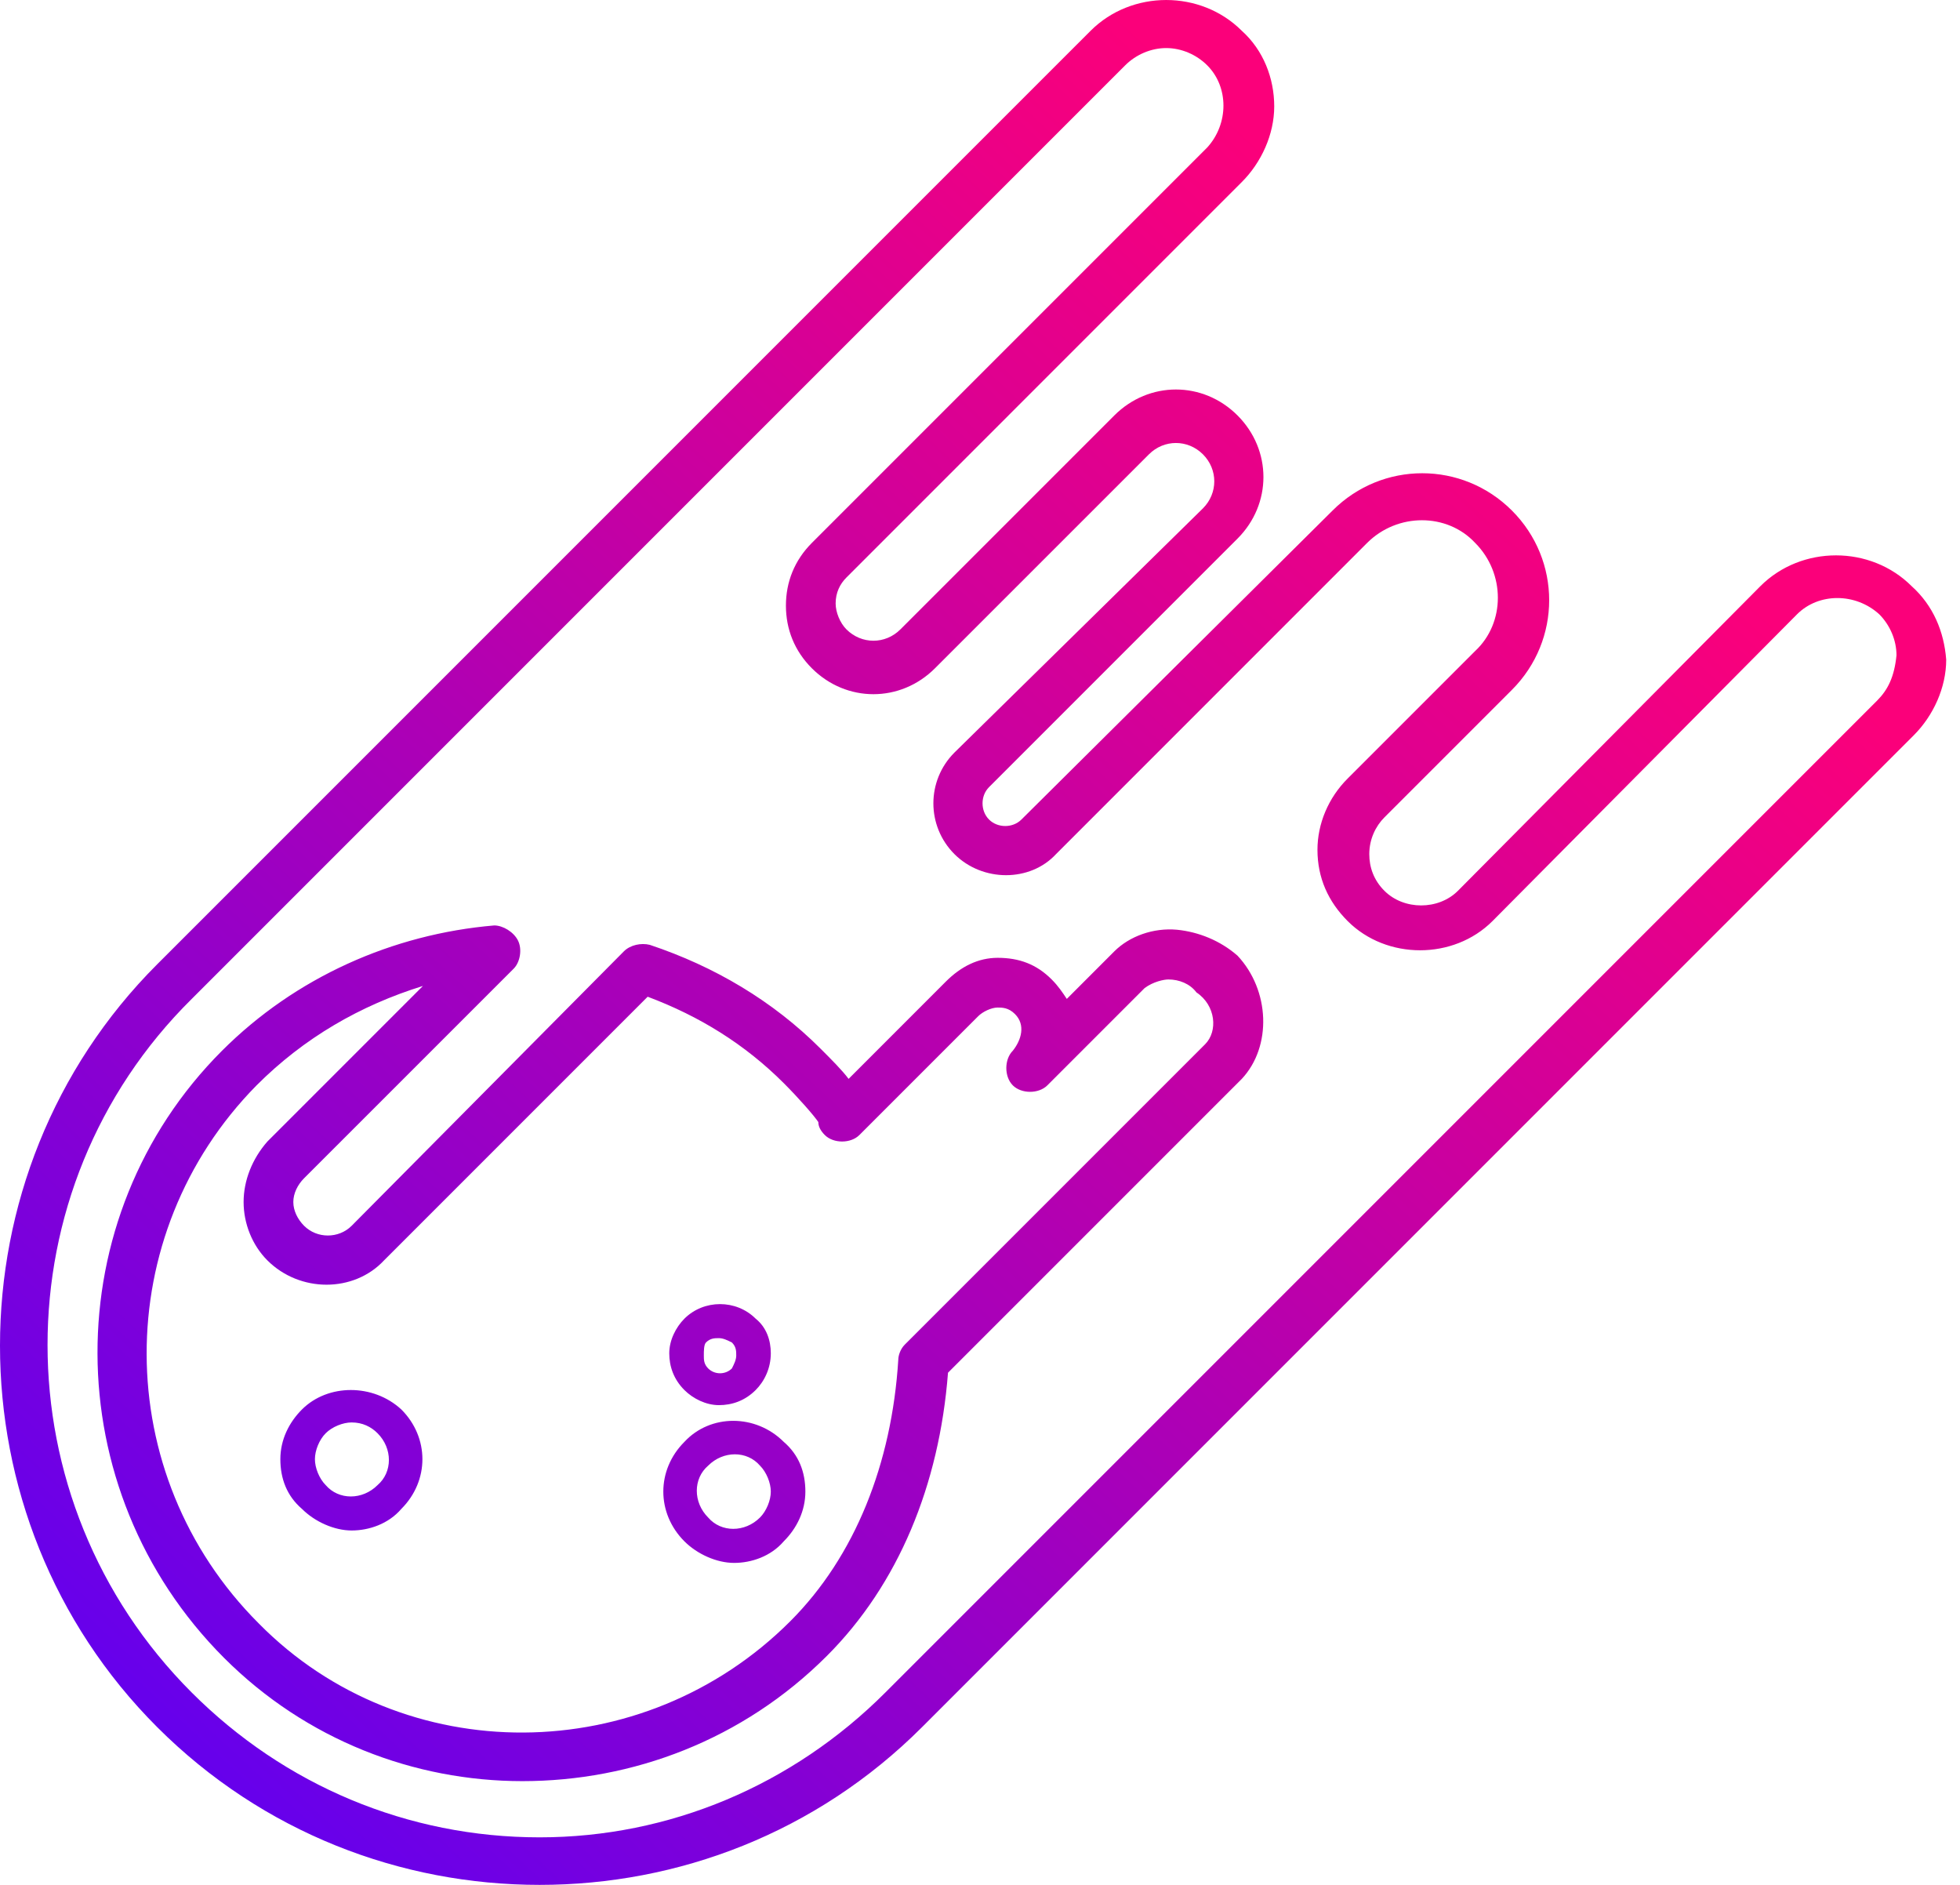 <svg width="52" height="50" viewBox="0 0 52 50" fill="none" xmlns="http://www.w3.org/2000/svg">
<path d="M31.227 24.663C30.596 24.606 29.966 24.835 29.564 25.236L28.303 26.498C28.189 26.326 28.074 26.154 27.902 25.982C27.501 25.58 27.042 25.408 26.469 25.408C25.953 25.408 25.494 25.638 25.093 26.039L22.514 28.619C22.342 28.389 22.055 28.103 21.768 27.816C20.507 26.555 18.96 25.638 17.24 25.064C17.011 25.007 16.724 25.064 16.552 25.236L9.329 32.517C8.985 32.86 8.412 32.86 8.068 32.517C7.896 32.344 7.782 32.115 7.782 31.886C7.782 31.657 7.896 31.427 8.068 31.255L13.629 25.695C13.8 25.523 13.858 25.179 13.743 24.95C13.629 24.721 13.342 24.549 13.113 24.549C10.418 24.778 7.839 25.924 5.89 27.873C1.476 32.287 1.476 39.51 5.947 43.981C8.126 46.159 10.992 47.248 13.858 47.248C16.781 47.248 19.705 46.159 21.94 43.924C23.832 42.032 24.921 39.395 25.151 36.414L32.946 28.619C33.749 27.759 33.692 26.268 32.832 25.351C32.373 24.95 31.8 24.721 31.227 24.663ZM31.972 27.701L24.004 35.669C23.889 35.784 23.832 35.956 23.832 36.071C23.66 38.822 22.686 41.287 20.966 43.007C17.068 46.905 10.705 46.962 6.864 43.064C2.909 39.109 2.909 32.746 6.807 28.791C8.068 27.529 9.559 26.669 11.221 26.154L7.094 30.281C6.692 30.739 6.463 31.313 6.463 31.886C6.463 32.459 6.692 33.032 7.094 33.434C7.954 34.294 9.387 34.294 10.189 33.434L17.183 26.44C18.558 26.956 19.762 27.701 20.794 28.733C21.195 29.134 21.596 29.593 21.711 29.765C21.711 29.88 21.768 29.994 21.883 30.109C22.112 30.338 22.571 30.338 22.8 30.109L25.953 26.956C26.068 26.841 26.297 26.727 26.469 26.727C26.584 26.727 26.756 26.727 26.927 26.899C27.214 27.185 27.099 27.587 26.87 27.873C26.641 28.103 26.641 28.561 26.87 28.791C27.099 29.02 27.558 29.02 27.787 28.791L30.367 26.211C30.596 26.039 30.883 25.982 30.997 25.982C31.284 25.982 31.571 26.096 31.743 26.326C32.258 26.669 32.316 27.357 31.972 27.701ZM50.717 15.549C49.627 14.46 47.793 14.46 46.704 15.549L38.679 23.631C38.163 24.147 37.246 24.147 36.73 23.631C36.443 23.345 36.328 23.001 36.328 22.657C36.328 22.256 36.5 21.912 36.73 21.682L40.112 18.3C41.43 16.982 41.43 14.861 40.112 13.543C38.793 12.224 36.672 12.224 35.354 13.543L27.099 21.74C26.87 21.969 26.469 21.969 26.24 21.74C26.01 21.511 26.01 21.109 26.24 20.88L32.832 14.288C33.749 13.371 33.749 11.938 32.832 11.02C31.915 10.103 30.482 10.103 29.564 11.02L23.889 16.695C23.488 17.097 22.858 17.097 22.456 16.695C22.284 16.523 22.17 16.237 22.17 16.008C22.17 15.721 22.284 15.492 22.456 15.32L32.946 4.829C33.462 4.314 33.806 3.568 33.806 2.823C33.806 2.078 33.52 1.333 32.946 0.817C31.857 -0.272 30.023 -0.272 28.934 0.817L4.17 25.58C-1.39 31.141 -1.39 40.255 4.17 45.815C6.979 48.624 10.648 50 14.316 50C17.985 50 21.654 48.624 24.463 45.815L50.774 19.504C51.29 18.988 51.634 18.243 51.634 17.498C51.576 16.753 51.29 16.065 50.717 15.549ZM49.799 18.587L23.488 44.898C21.023 47.363 17.756 48.739 14.316 48.739C10.82 48.739 7.552 47.363 5.087 44.898C-0.014 39.797 -0.014 31.542 5.087 26.498L29.851 1.734C30.138 1.447 30.539 1.275 30.94 1.275C31.341 1.275 31.743 1.447 32.029 1.734C32.602 2.307 32.602 3.282 32.029 3.912L21.539 14.402C21.081 14.861 20.851 15.434 20.851 16.065C20.851 16.695 21.081 17.269 21.539 17.727C22.456 18.644 23.889 18.644 24.806 17.727L30.482 12.052C30.883 11.651 31.513 11.651 31.915 12.052C32.316 12.453 32.316 13.084 31.915 13.485L25.322 19.963C24.577 20.708 24.577 21.912 25.322 22.657C26.068 23.402 27.329 23.402 28.017 22.657L36.271 14.402C37.074 13.6 38.392 13.6 39.137 14.402C39.94 15.205 39.94 16.523 39.137 17.269L35.755 20.651C35.239 21.166 34.953 21.854 34.953 22.542C34.953 23.288 35.239 23.918 35.755 24.434C36.787 25.466 38.564 25.466 39.596 24.434L47.678 16.294C48.252 15.721 49.226 15.721 49.857 16.294C50.143 16.581 50.315 16.982 50.315 17.383C50.258 17.956 50.086 18.3 49.799 18.587ZM18.157 38.249C17.412 38.994 17.412 40.14 18.157 40.886C18.501 41.23 19.017 41.459 19.476 41.459C19.934 41.459 20.45 41.287 20.794 40.886C21.138 40.542 21.367 40.083 21.367 39.567C21.367 39.051 21.195 38.593 20.794 38.249C20.049 37.504 18.845 37.504 18.157 38.249ZM20.163 40.255C19.762 40.656 19.132 40.656 18.788 40.255C18.386 39.854 18.386 39.223 18.788 38.879C19.189 38.478 19.819 38.478 20.163 38.879C20.335 39.051 20.45 39.338 20.45 39.567C20.45 39.797 20.335 40.083 20.163 40.255ZM8.011 37.389C7.667 37.733 7.438 38.191 7.438 38.707C7.438 39.223 7.61 39.682 8.011 40.026C8.355 40.37 8.871 40.599 9.329 40.599C9.788 40.599 10.304 40.427 10.648 40.026C11.393 39.281 11.393 38.134 10.648 37.389C9.903 36.701 8.699 36.701 8.011 37.389ZM10.017 39.395C9.616 39.797 8.985 39.797 8.641 39.395C8.469 39.223 8.355 38.937 8.355 38.707C8.355 38.478 8.469 38.191 8.641 38.02C8.813 37.847 9.1 37.733 9.329 37.733C9.616 37.733 9.845 37.847 10.017 38.02C10.418 38.421 10.418 39.051 10.017 39.395ZM19.074 37.274C19.418 37.274 19.762 37.16 20.049 36.873C20.278 36.644 20.45 36.3 20.45 35.898C20.45 35.555 20.335 35.211 20.049 34.981C19.533 34.465 18.673 34.465 18.157 34.981C17.928 35.211 17.756 35.555 17.756 35.898C17.756 36.242 17.87 36.586 18.157 36.873C18.386 37.102 18.73 37.274 19.074 37.274ZM18.73 35.612C18.845 35.497 18.96 35.497 19.074 35.497C19.189 35.497 19.303 35.555 19.418 35.612C19.533 35.727 19.533 35.841 19.533 35.956C19.533 36.071 19.476 36.185 19.418 36.3C19.246 36.472 18.96 36.472 18.788 36.3C18.673 36.185 18.673 36.071 18.673 35.956C18.673 35.841 18.673 35.669 18.73 35.612Z" fill="url(#paint0_linear_3_29)"/>
<defs>
<linearGradient id="paint0_linear_3_29" x1="38.185" y1="8.217" x2="0.967" y2="48.336" gradientUnits="userSpaceOnUse">
<stop stop-color="#FB007A"/>
<stop offset="1" stop-color="#5A00F5"/>
</linearGradient>
</defs>
</svg>

